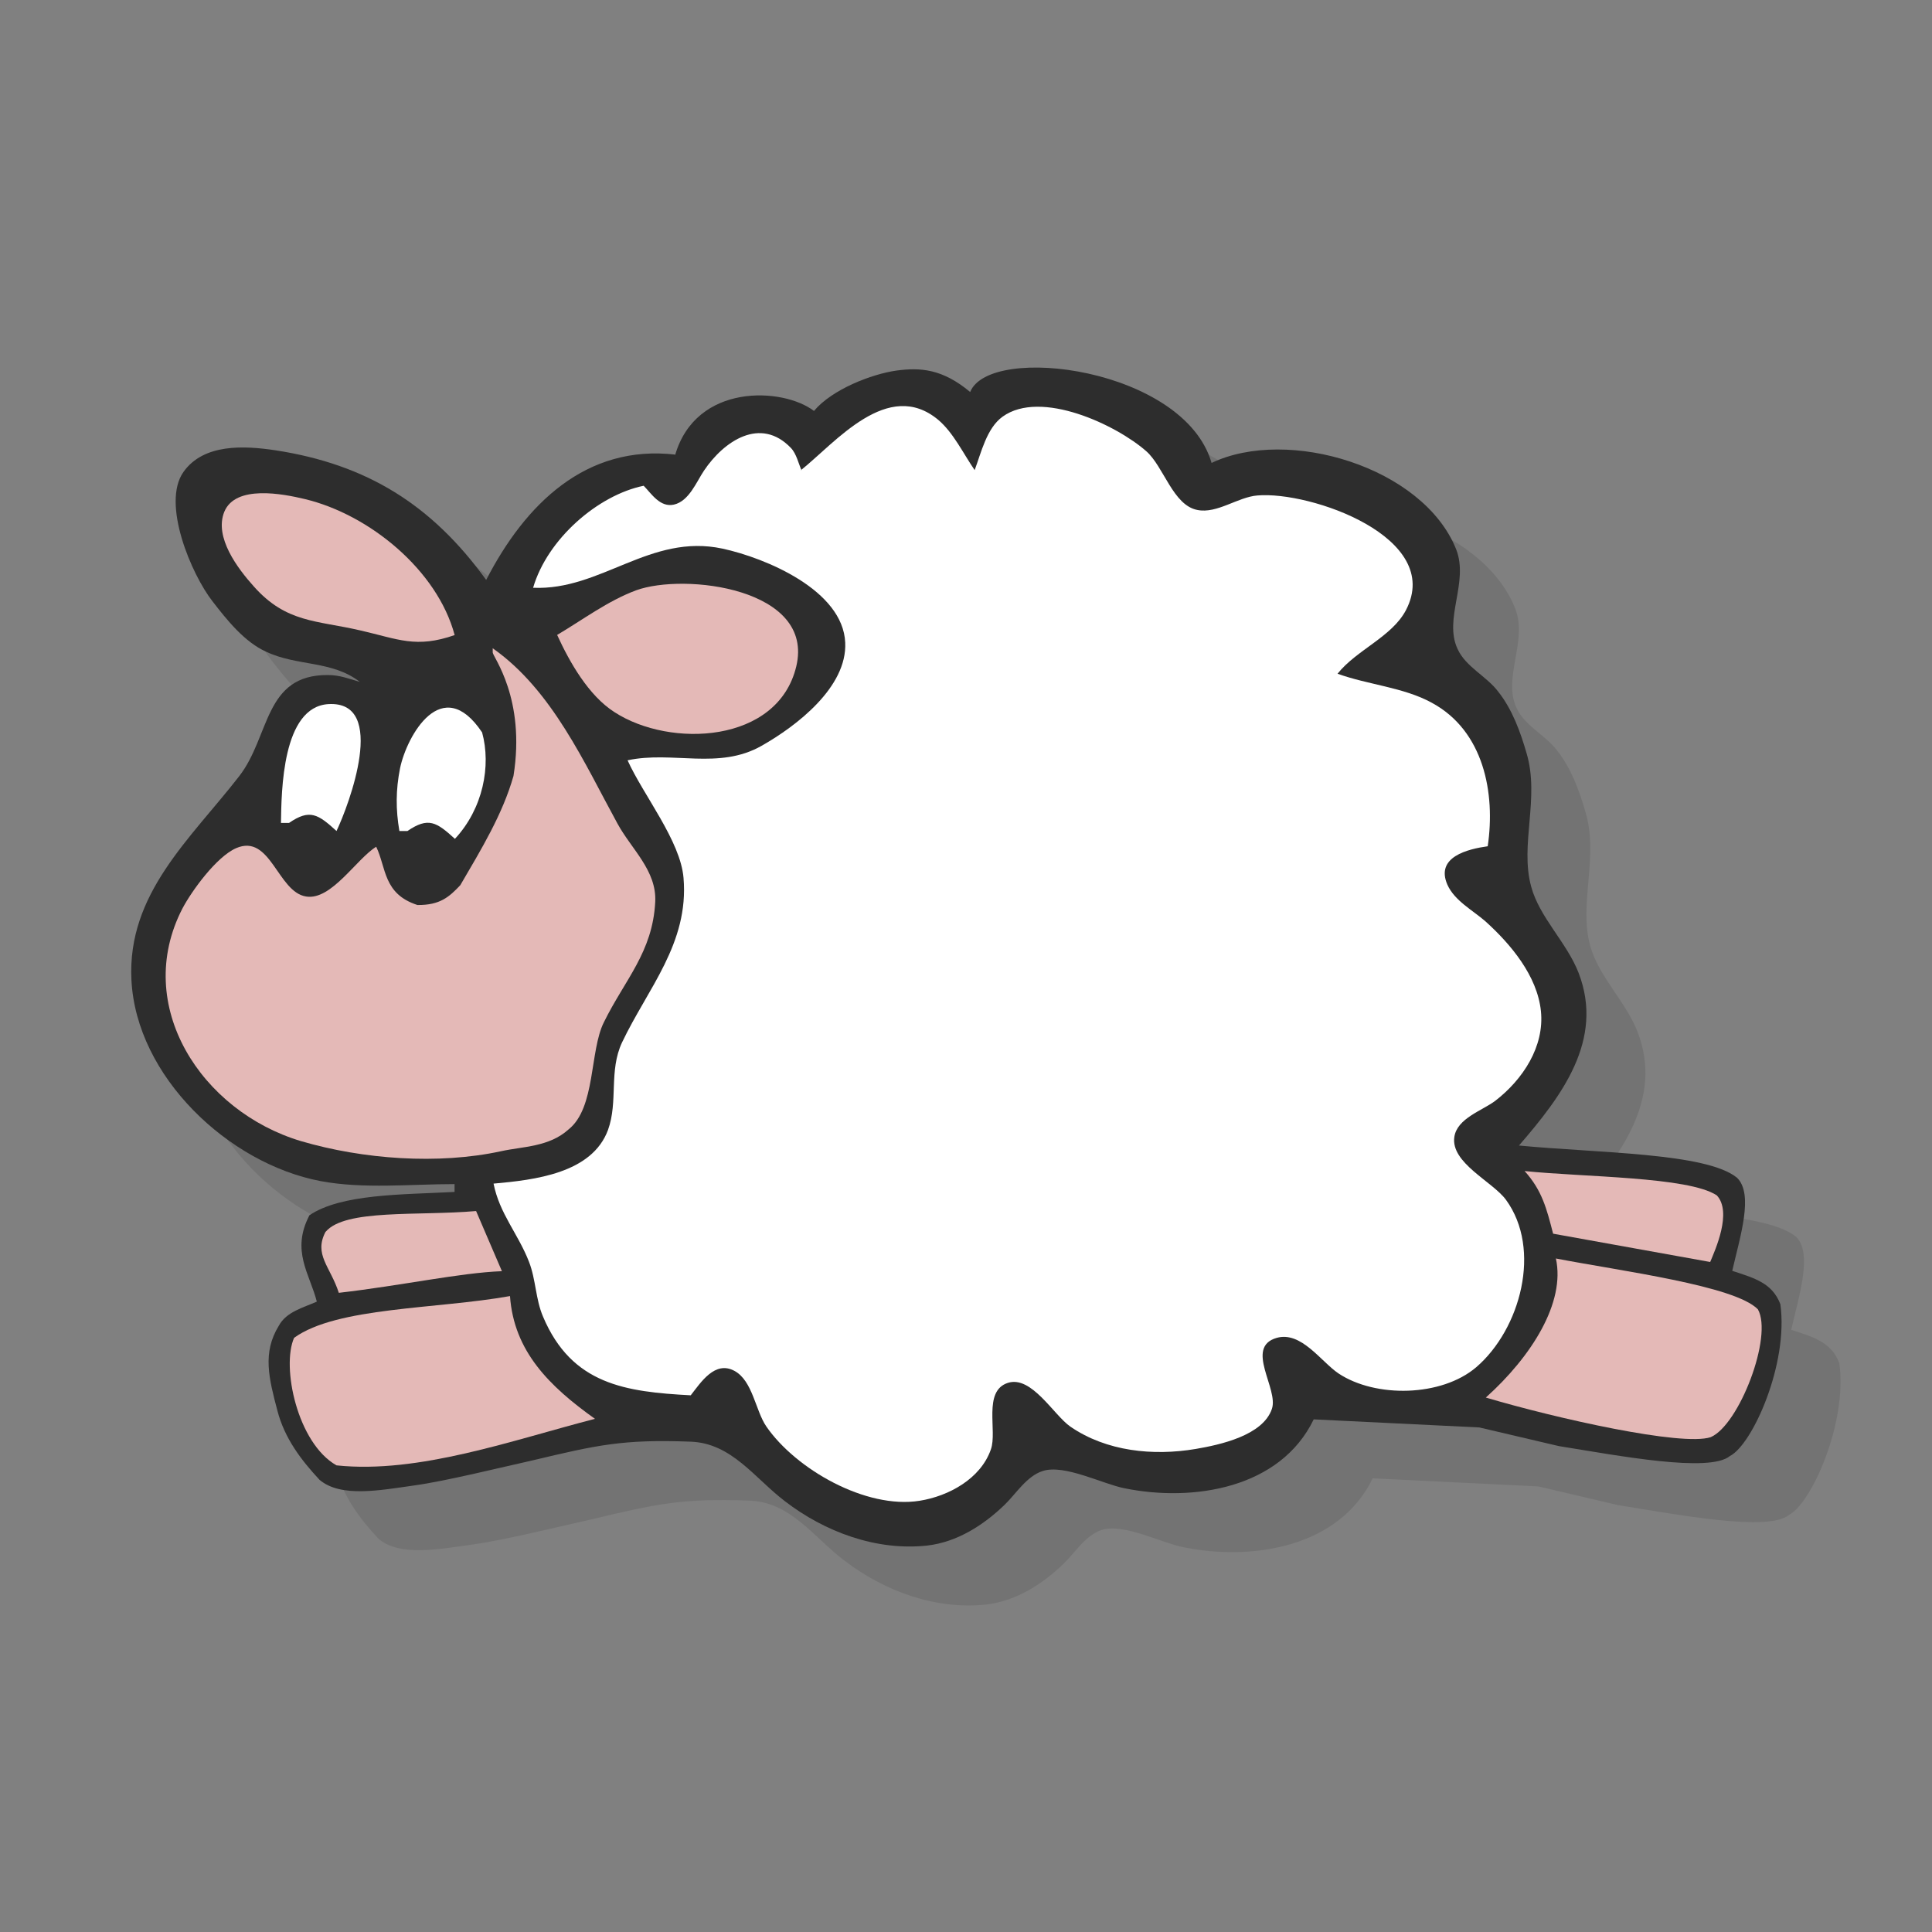 <?xml version="1.0" encoding="UTF-8" standalone="no"?>
<svg
   xmlns:dc="http://purl.org/dc/elements/1.1/"
   xmlns:cc="http://creativecommons.org/ns#"
   xmlns:rdf="http://www.w3.org/1999/02/22-rdf-syntax-ns#"
   xmlns:svg="http://www.w3.org/2000/svg"
   xmlns="http://www.w3.org/2000/svg"
   xmlns:sodipodi="http://sodipodi.sourceforge.net/DTD/sodipodi-0.dtd"
   xmlns:inkscape="http://www.inkscape.org/namespaces/inkscape"
   viewBox="0 0 48 48"
   id="svg2"
   version="1.1"
   inkscape:version="0.48.5 r10040"
   width="100%"
   height="100%"
   sodipodi:docname="workrave.svg">
  <rect x="0" y="0" width="48" height="48" fill="#808080" stroke="none"/>
  <sodipodi:namedview
     pagecolor="#ffffff"
     bordercolor="#666666"
     borderopacity="1"
     objecttolerance="10"
     gridtolerance="10"
     guidetolerance="10"
     inkscape:pageopacity="0"
     inkscape:pageshadow="2"
     inkscape:window-width="1301"
     inkscape:window-height="744"
     id="namedview99"
     showgrid="false"
     inkscape:zoom="8.1611908"
     inkscape:cx="27.814847"
     inkscape:cy="16.715117"
     inkscape:window-x="65"
     inkscape:window-y="24"
     inkscape:window-maximized="1"
     inkscape:current-layer="svg2" />
  <defs
     id="defs4">
    <linearGradient
       id="linearGradient3764"
       x1="1"
       x2="47"
       gradientUnits="userSpaceOnUse"
       gradientTransform="matrix(0,-1,1,0,-1.5e-6,48)">
      <stop
         stop-color="#68c5dc"
         stop-opacity="1"
         id="stop7" />
      <stop
         offset="1"
         stop-color="#79cbe0"
         stop-opacity="1"
         id="stop9" />
    </linearGradient>
    <clipPath
       id="clipPath-589620399">
      <g
         transform="translate(0,-1004.362)"
         id="g12">
        <path
           d="m -24 13 c 0 1.105 -0.672 2 -1.5 2 -0.828 0 -1.5 -0.895 -1.5 -2 0 -1.105 0.672 -2 1.5 -2 0.828 0 1.5 0.895 1.5 2 z"
           transform="matrix(15.333,0,0,11.5,415,878.862)"
           fill="#1890d0"
           id="path14" />
      </g>
    </clipPath>
    <clipPath
       id="clipPath-600665927">
      <g
         transform="translate(0,-1004.362)"
         id="g17">
        <path
           d="m -24 13 c 0 1.105 -0.672 2 -1.5 2 -0.828 0 -1.5 -0.895 -1.5 -2 0 -1.105 0.672 -2 1.5 -2 0.828 0 1.5 0.895 1.5 2 z"
           transform="matrix(15.333,0,0,11.5,415,878.862)"
           fill="#1890d0"
           id="path19" />
      </g>
    </clipPath>
  </defs>
  <g
     id="g33"
     transform="matrix(1.465,0,0,1.465,-11.389,-11.395)" />
  <g
     id="g35"
     transform="matrix(1.465,0,0,1.465,-11.389,-11.395)">
    <g
       clip-path="url(#clipPath-589620399)"
       id="g37">
      <g
         transform="translate(1,1)"
         id="g39">
        <g
           id="g41"
           style="opacity:0.1">
          <!-- color: #79cbe0 -->
          <g
             id="g43">
            <path
               d="m 19.23,15.488 c -1.516,-0.176 -2.547,0.836 -3.211,2.125 -0.918,-1.27 -2.02,-1.961 -3.578,-2.199 -0.523,-0.078 -1.211,-0.117 -1.555,0.367 -0.379,0.535 0.137,1.742 0.492,2.195 0.242,0.313 0.539,0.688 0.91,0.855 0.531,0.25 1.117,0.145 1.59,0.512 -0.188,-0.055 -0.344,-0.117 -0.543,-0.117 -1.086,-0.008 -0.977,1.035 -1.504,1.715 -0.828,1.066 -1.902,1.992 -1.828,3.457 0.082,1.637 1.645,3.113 3.207,3.41 0.727,0.137 1.531,0.051 2.273,0.051 l 0,0.133 c -0.895,0.047 -1.918,0.031 -2.461,0.395 -0.316,0.605 0.004,0.992 0.125,1.465 -0.215,0.098 -0.516,0.168 -0.645,0.41 -0.281,0.457 -0.168,0.891 -0.023,1.441 0.121,0.465 0.398,0.832 0.715,1.172 0.363,0.305 1.023,0.176 1.609,0.094 0.535,-0.074 1.465,-0.305 1.992,-0.422 1.102,-0.262 1.535,-0.363 2.688,-0.32 0.699,0.023 1.086,0.617 1.605,1.012 0.672,0.516 1.543,0.844 2.41,0.75 0.508,-0.059 0.953,-0.344 1.313,-0.691 0.195,-0.188 0.375,-0.488 0.648,-0.574 0.367,-0.117 1.012,0.219 1.383,0.293 1.168,0.238 2.645,0.004 3.211,-1.168 l 2.809,0.137 1.348,0.316 c 1.02,0.164 2.555,0.457 2.902,0.168 0.379,-0.191 0.996,-1.559 0.855,-2.574 -0.137,-0.359 -0.434,-0.441 -0.816,-0.566 0.133,-0.582 0.367,-1.297 0.082,-1.578 -0.52,-0.426 -2.355,-0.418 -3.699,-0.547 0.723,-0.836 1.449,-1.789 1.012,-2.926 -0.199,-0.516 -0.664,-0.941 -0.805,-1.465 -0.195,-0.711 0.148,-1.504 -0.078,-2.262 -0.105,-0.363 -0.242,-0.742 -0.48,-1.043 -0.199,-0.266 -0.551,-0.418 -0.691,-0.727 -0.238,-0.512 0.195,-1.129 -0.023,-1.688 -0.559,-1.398 -2.855,-2.082 -4.148,-1.465 -0.465,-1.613 -3.762,-2.031 -4.094,-1.203 -0.473,-0.395 -0.848,-0.418 -1.254,-0.363 -0.414,0.059 -1.086,0.316 -1.395,0.684 -0.527,-0.402 -2,-0.477 -2.355,0.75 m 0.012,-0.004"
               id="path45"
               inkscape:connector-curvature="0"
               style="fill:#000000;fill-opacity:1;fill-rule:evenodd;stroke:none" />
            <path
               d="m 21.367,15.754 c -0.051,-0.113 -0.086,-0.281 -0.18,-0.379 -0.516,-0.539 -1.137,-0.117 -1.473,0.383 -0.129,0.191 -0.254,0.52 -0.512,0.578 -0.234,0.051 -0.379,-0.184 -0.512,-0.32 -0.777,0.16 -1.633,0.902 -1.875,1.73 1.152,0.051 1.984,-0.926 3.211,-0.664 0.738,0.16 2.043,0.707 2.082,1.594 0.035,0.754 -0.824,1.414 -1.418,1.75 -0.727,0.414 -1.508,0.082 -2.273,0.246 0.266,0.59 0.898,1.367 0.949,1.996 0.094,1.109 -0.609,1.875 -1.043,2.789 -0.227,0.484 -0.063,1 -0.238,1.484 -0.273,0.738 -1.25,0.848 -1.941,0.91 0.102,0.512 0.418,0.852 0.602,1.328 0.117,0.301 0.109,0.629 0.238,0.93 0.488,1.152 1.402,1.273 2.504,1.332 0.172,-0.219 0.41,-0.594 0.742,-0.414 0.309,0.168 0.355,0.672 0.539,0.941 0.5,0.727 1.691,1.406 2.598,1.262 0.496,-0.078 1.039,-0.375 1.211,-0.871 0.113,-0.313 -0.141,-0.992 0.289,-1.129 0.402,-0.129 0.777,0.547 1.059,0.742 0.613,0.422 1.406,0.5 2.125,0.379 0.41,-0.07 1.141,-0.227 1.293,-0.68 0.117,-0.34 -0.465,-1.043 0.078,-1.203 0.418,-0.121 0.754,0.402 1.051,0.602 0.629,0.418 1.746,0.398 2.336,-0.105 0.75,-0.645 1.117,-2 0.504,-2.84 -0.227,-0.309 -0.941,-0.625 -0.875,-1.066 0.047,-0.316 0.473,-0.445 0.695,-0.613 0.465,-0.359 0.836,-0.918 0.773,-1.523 -0.063,-0.598 -0.512,-1.133 -0.941,-1.52 -0.215,-0.188 -0.523,-0.348 -0.645,-0.621 -0.207,-0.473 0.348,-0.605 0.684,-0.652 0.133,-0.902 -0.066,-1.957 -0.949,-2.434 -0.477,-0.262 -1.082,-0.305 -1.598,-0.492 0.324,-0.406 0.922,-0.625 1.16,-1.078 0.645,-1.234 -1.621,-2.023 -2.52,-1.945 -0.332,0.027 -0.684,0.313 -1.016,0.246 -0.414,-0.078 -0.57,-0.734 -0.867,-0.996 -0.504,-0.445 -1.789,-1.055 -2.438,-0.586 -0.27,0.195 -0.363,0.613 -0.473,0.906 -0.191,-0.277 -0.359,-0.633 -0.617,-0.852 -0.852,-0.711 -1.738,0.379 -2.328,0.852 m 0.008,0.004"
               id="path47"
               inkscape:connector-curvature="0"
               style="fill:#000000;fill-opacity:1;fill-rule:evenodd;stroke:none" />
            <path
               d="m 15.484,18.547 c -0.293,-1.098 -1.445,-2.043 -2.539,-2.305 -0.375,-0.09 -1.176,-0.246 -1.367,0.215 -0.176,0.434 0.23,0.965 0.5,1.266 0.551,0.621 1.066,0.574 1.805,0.746 0.648,0.148 0.945,0.309 1.605,0.078 m -0.004,0"
               id="path49"
               inkscape:connector-curvature="0"
               style="fill:#000000;fill-opacity:1;fill-rule:evenodd;stroke:none" />
            <path
               d="m 17.223,18.547 c 0.211,0.461 0.531,1.027 0.973,1.309 0.945,0.613 2.77,0.531 3.082,-0.777 0.316,-1.324 -1.895,-1.59 -2.719,-1.289 -0.48,0.18 -0.898,0.496 -1.34,0.758 m 0.004,0"
               id="path51"
               inkscape:connector-curvature="0"
               style="fill:#000000;fill-opacity:1;fill-rule:evenodd;stroke:none" />
            <path
               d="m 16.13,18.77 0,0.074 c 0,0.07 0.563,0.777 0.352,2.094 -0.184,0.648 -0.543,1.238 -0.902,1.852 -0.188,0.199 -0.344,0.34 -0.727,0.336 -0.582,-0.188 -0.527,-0.633 -0.699,-0.988 -0.336,0.207 -0.762,0.914 -1.188,0.844 -0.484,-0.074 -0.602,-1.074 -1.188,-0.82 -0.336,0.148 -0.754,0.727 -0.91,1.023 -0.852,1.648 0.324,3.441 2.01,3.945 1.051,0.309 2.328,0.402 3.391,0.172 0.367,-0.082 0.816,-0.07 1.148,-0.371 0.461,-0.367 0.355,-1.332 0.598,-1.816 0.355,-0.723 0.828,-1.188 0.871,-2.043 0.027,-0.531 -0.406,-0.895 -0.641,-1.328 -0.559,-1.02 -1.102,-2.254 -2.105,-2.965 m -0.008,-0.008"
               id="path53"
               inkscape:connector-curvature="0"
               style="fill:#000000;fill-opacity:1;fill-rule:evenodd;stroke:none" />
            <path
               d="m 14.547,21.871 0.137,0 c 0.355,-0.242 0.492,-0.152 0.805,0.133 0.477,-0.512 0.617,-1.238 0.461,-1.805 -0.68,-1.016 -1.277,0.059 -1.391,0.605 -0.074,0.371 -0.074,0.703 -0.012,1.066 m 0,0"
               id="path55"
               inkscape:connector-curvature="0"
               style="fill:#000000;fill-opacity:1;fill-rule:evenodd;stroke:none" />
            <path
               d="m 12.539,21.734 0.137,0 c 0.352,-0.242 0.492,-0.148 0.805,0.137 0.207,-0.434 0.879,-2.211 -0.137,-2.152 -0.785,0.047 -0.797,1.473 -0.805,2.02 m 0,0"
               id="path57"
               inkscape:connector-curvature="0"
               style="fill:#000000;fill-opacity:1;fill-rule:evenodd;stroke:none" />
            <path
               d="m 33.629,27.637 c 0.297,0.328 0.375,0.641 0.484,1.063 l 2.664,0.48 c 0.086,-0.207 0.375,-0.844 0.113,-1.129 -0.48,-0.32 -2.266,-0.309 -3.266,-0.414 m 0.004,0"
               id="path59"
               inkscape:connector-curvature="0"
               style="fill:#000000;fill-opacity:1;fill-rule:evenodd;stroke:none" />
            <path
               d="m 13.297,28.664 c -0.207,0.391 0.078,0.59 0.223,1.039 1.082,-0.125 2.055,-0.34 2.766,-0.367 l -0.438,-1.02 c -0.98,0.086 -2.223,-0.039 -2.551,0.352 m 0,-0.004"
               id="path61"
               inkscape:connector-curvature="0"
               style="fill:#000000;fill-opacity:1;fill-rule:evenodd;stroke:none" />
            <path
               d="m 34.16,29.12 c 0.164,0.746 -0.41,1.66 -1.188,2.359 1.195,0.355 3.328,0.832 3.813,0.672 0.484,-0.207 1.059,-1.711 0.801,-2.168 -0.391,-0.402 -2.313,-0.648 -3.43,-0.863 m 0.004,0"
               id="path63"
               inkscape:connector-curvature="0"
               style="fill:#000000;fill-opacity:1;fill-rule:evenodd;stroke:none" />
            <path
               d="m 12.762,30.465 c -0.219,0.492 0.055,1.789 0.719,2.164 1.395,0.148 2.988,-0.43 4.383,-0.789 -0.773,-0.551 -1.375,-1.145 -1.441,-2.082 -1.246,0.223 -2.934,0.184 -3.66,0.707 m 0,0"
               id="path65"
               inkscape:connector-curvature="0"
               style="fill:#000000;fill-opacity:1;fill-rule:evenodd;stroke:none" />
          </g>
        </g>
      </g>
    </g>
  </g>
  <g
     id="g67"
     transform="matrix(1.465,0,0,1.465,-11.389,-11.395)">
    <g
       clip-path="url(#clipPath-600665927)"
       id="g69">
      <!-- color: #79cbe0 -->
      <g
         id="g71">
        <path
           d="m 19.23,15.488 c -1.516,-0.176 -2.547,0.836 -3.211,2.125 -0.918,-1.27 -2.02,-1.961 -3.578,-2.199 -0.523,-0.078 -1.211,-0.117 -1.555,0.367 -0.379,0.535 0.137,1.742 0.492,2.195 0.242,0.313 0.539,0.688 0.91,0.855 0.531,0.25 1.117,0.145 1.59,0.512 -0.188,-0.055 -0.344,-0.117 -0.543,-0.117 -1.086,-0.008 -0.977,1.035 -1.504,1.715 -0.828,1.066 -1.902,1.992 -1.828,3.457 0.082,1.637 1.645,3.113 3.207,3.41 0.727,0.137 1.531,0.051 2.273,0.051 l 0,0.133 c -0.895,0.047 -1.918,0.031 -2.461,0.395 -0.316,0.605 0.004,0.992 0.125,1.465 -0.215,0.098 -0.516,0.168 -0.645,0.41 -0.281,0.457 -0.168,0.891 -0.023,1.441 0.121,0.465 0.398,0.832 0.715,1.172 0.363,0.305 1.023,0.176 1.609,0.094 0.535,-0.074 1.465,-0.305 1.992,-0.422 1.102,-0.262 1.535,-0.363 2.688,-0.32 0.699,0.023 1.086,0.617 1.605,1.012 0.672,0.516 1.543,0.844 2.41,0.75 0.508,-0.059 0.953,-0.344 1.313,-0.691 0.195,-0.188 0.375,-0.488 0.648,-0.574 0.367,-0.117 1.012,0.219 1.383,0.293 1.168,0.238 2.645,0.004 3.211,-1.168 l 2.809,0.137 1.348,0.316 c 1.02,0.164 2.555,0.457 2.902,0.168 0.379,-0.191 0.996,-1.559 0.855,-2.574 -0.137,-0.359 -0.434,-0.441 -0.816,-0.566 0.133,-0.582 0.367,-1.297 0.082,-1.578 -0.52,-0.426 -2.355,-0.418 -3.699,-0.547 0.723,-0.836 1.449,-1.789 1.012,-2.926 -0.199,-0.516 -0.664,-0.941 -0.805,-1.465 -0.195,-0.711 0.148,-1.504 -0.078,-2.262 -0.105,-0.363 -0.242,-0.742 -0.48,-1.043 -0.199,-0.266 -0.551,-0.418 -0.691,-0.727 -0.238,-0.512 0.195,-1.129 -0.023,-1.688 -0.559,-1.398 -2.855,-2.082 -4.148,-1.465 -0.465,-1.613 -3.762,-2.031 -4.094,-1.203 -0.473,-0.395 -0.848,-0.418 -1.254,-0.363 -0.414,0.059 -1.086,0.316 -1.395,0.684 -0.527,-0.402 -2,-0.477 -2.355,0.75 m 0.012,-0.004"
           id="path73"
           inkscape:connector-curvature="0"
           style="fill:#2d2d2d;fill-opacity:1;fill-rule:evenodd;stroke:none" />
        <path
           d="m 21.367,15.754 c -0.051,-0.113 -0.086,-0.281 -0.18,-0.379 -0.516,-0.539 -1.137,-0.117 -1.473,0.383 -0.129,0.191 -0.254,0.52 -0.512,0.578 -0.234,0.051 -0.379,-0.184 -0.512,-0.32 -0.777,0.16 -1.633,0.902 -1.875,1.73 1.152,0.051 1.984,-0.926 3.211,-0.664 0.738,0.16 2.043,0.707 2.082,1.594 0.035,0.754 -0.824,1.414 -1.418,1.75 -0.727,0.414 -1.508,0.082 -2.273,0.246 0.266,0.59 0.898,1.367 0.949,1.996 0.094,1.109 -0.609,1.875 -1.043,2.789 -0.227,0.484 -0.063,1 -0.238,1.484 -0.273,0.738 -1.25,0.848 -1.941,0.91 0.102,0.512 0.418,0.852 0.602,1.328 0.117,0.301 0.109,0.629 0.238,0.93 0.488,1.152 1.402,1.273 2.504,1.332 0.172,-0.219 0.41,-0.594 0.742,-0.414 0.309,0.168 0.355,0.672 0.539,0.941 0.5,0.727 1.691,1.406 2.598,1.262 0.496,-0.078 1.039,-0.375 1.211,-0.871 0.113,-0.313 -0.141,-0.992 0.289,-1.129 0.402,-0.129 0.777,0.547 1.059,0.742 0.613,0.422 1.406,0.5 2.125,0.379 0.41,-0.07 1.141,-0.227 1.293,-0.68 0.117,-0.34 -0.465,-1.043 0.078,-1.203 0.418,-0.121 0.754,0.402 1.051,0.602 0.629,0.418 1.746,0.398 2.336,-0.105 0.75,-0.645 1.117,-2 0.504,-2.84 -0.227,-0.309 -0.941,-0.625 -0.875,-1.066 0.047,-0.316 0.473,-0.445 0.695,-0.613 0.465,-0.359 0.836,-0.918 0.773,-1.523 -0.063,-0.598 -0.512,-1.133 -0.941,-1.52 -0.215,-0.188 -0.523,-0.348 -0.645,-0.621 -0.207,-0.473 0.348,-0.605 0.684,-0.652 0.133,-0.902 -0.066,-1.957 -0.949,-2.434 -0.477,-0.262 -1.082,-0.305 -1.598,-0.492 0.324,-0.406 0.922,-0.625 1.16,-1.078 0.645,-1.234 -1.621,-2.023 -2.52,-1.945 -0.332,0.027 -0.684,0.313 -1.016,0.246 -0.414,-0.078 -0.57,-0.734 -0.867,-0.996 -0.504,-0.445 -1.789,-1.055 -2.438,-0.586 -0.27,0.195 -0.363,0.613 -0.473,0.906 -0.191,-0.277 -0.359,-0.633 -0.617,-0.852 -0.852,-0.711 -1.738,0.379 -2.328,0.852 m 0.008,0.004"
           id="path75"
           inkscape:connector-curvature="0"
           style="fill:#ffffff;fill-opacity:1;fill-rule:evenodd;stroke:none" />
        <path
           d="m 15.484,18.547 c -0.293,-1.098 -1.445,-2.043 -2.539,-2.305 -0.375,-0.09 -1.176,-0.246 -1.367,0.215 -0.176,0.434 0.23,0.965 0.5,1.266 0.551,0.621 1.066,0.574 1.805,0.746 0.648,0.148 0.945,0.309 1.605,0.078 m -0.004,0"
           id="path77"
           inkscape:connector-curvature="0"
           style="fill:#e4b9b7;fill-opacity:1;fill-rule:evenodd;stroke:none" />
        <path
           d="m 17.223,18.547 c 0.211,0.461 0.531,1.027 0.973,1.309 0.945,0.613 2.77,0.531 3.082,-0.777 0.316,-1.324 -1.895,-1.59 -2.719,-1.289 -0.48,0.18 -0.898,0.496 -1.34,0.758 m 0.004,0"
           id="path79"
           inkscape:connector-curvature="0"
           style="fill:#e4b9b7;fill-opacity:1;fill-rule:evenodd;stroke:none" />
        <path
           d="m 16.13,18.77 0,0.074 c 0,0.07 0.563,0.777 0.352,2.094 -0.184,0.648 -0.543,1.238 -0.902,1.852 -0.188,0.199 -0.344,0.34 -0.727,0.336 -0.582,-0.188 -0.527,-0.633 -0.699,-0.988 -0.336,0.207 -0.762,0.914 -1.188,0.844 -0.484,-0.074 -0.602,-1.074 -1.188,-0.82 -0.336,0.148 -0.754,0.727 -0.91,1.023 -0.852,1.648 0.324,3.441 2.01,3.945 1.051,0.309 2.328,0.402 3.391,0.172 0.367,-0.082 0.816,-0.07 1.148,-0.371 0.461,-0.367 0.355,-1.332 0.598,-1.816 0.355,-0.723 0.828,-1.188 0.871,-2.043 0.027,-0.531 -0.406,-0.895 -0.641,-1.328 -0.559,-1.02 -1.102,-2.254 -2.105,-2.965 m -0.008,-0.008"
           id="path81"
           inkscape:connector-curvature="0"
           style="fill:#e4b9b7;fill-opacity:1;fill-rule:evenodd;stroke:none" />
        <path
           d="m 14.547,21.871 0.137,0 c 0.355,-0.242 0.492,-0.152 0.805,0.133 0.477,-0.512 0.617,-1.238 0.461,-1.805 -0.68,-1.016 -1.277,0.059 -1.391,0.605 -0.074,0.371 -0.074,0.703 -0.012,1.066 m 0,0"
           id="path83"
           inkscape:connector-curvature="0"
           style="fill:#ffffff;fill-opacity:1;fill-rule:evenodd;stroke:none" />
        <path
           d="m 12.539,21.734 0.137,0 c 0.352,-0.242 0.492,-0.148 0.805,0.137 0.207,-0.434 0.879,-2.211 -0.137,-2.152 -0.785,0.047 -0.797,1.473 -0.805,2.02 m 0,0"
           id="path85"
           inkscape:connector-curvature="0"
           style="fill:#ffffff;fill-opacity:1;fill-rule:evenodd;stroke:none" />
        <path
           d="m 33.629,27.637 c 0.297,0.328 0.375,0.641 0.484,1.063 l 2.664,0.48 c 0.086,-0.207 0.375,-0.844 0.113,-1.129 -0.48,-0.32 -2.266,-0.309 -3.266,-0.414 m 0.004,0"
           id="path87"
           inkscape:connector-curvature="0"
           style="fill:#e4b9b7;fill-opacity:1;fill-rule:evenodd;stroke:none" />
        <path
           d="m 13.297,28.664 c -0.207,0.391 0.078,0.59 0.223,1.039 1.082,-0.125 2.055,-0.34 2.766,-0.367 l -0.438,-1.02 c -0.98,0.086 -2.223,-0.039 -2.551,0.352 m 0,-0.004"
           id="path89"
           inkscape:connector-curvature="0"
           style="fill:#e4b9b7;fill-opacity:1;fill-rule:evenodd;stroke:none" />
        <path
           d="m 34.16,29.12 c 0.164,0.746 -0.41,1.66 -1.188,2.359 1.195,0.355 3.328,0.832 3.813,0.672 0.484,-0.207 1.059,-1.711 0.801,-2.168 -0.391,-0.402 -2.313,-0.648 -3.43,-0.863 m 0.004,0"
           id="path91"
           inkscape:connector-curvature="0"
           style="fill:#e4b9b7;fill-opacity:1;fill-rule:evenodd;stroke:none" />
        <path
           d="m 12.762,30.465 c -0.219,0.492 0.055,1.789 0.719,2.164 1.395,0.148 2.988,-0.43 4.383,-0.789 -0.773,-0.551 -1.375,-1.145 -1.441,-2.082 -1.246,0.223 -2.934,0.184 -3.66,0.707 m 0,0"
           id="path93"
           inkscape:connector-curvature="0"
           style="fill:#e4b9b7;fill-opacity:1;fill-rule:evenodd;stroke:none" />
      </g>
    </g>
  </g>
</svg>
